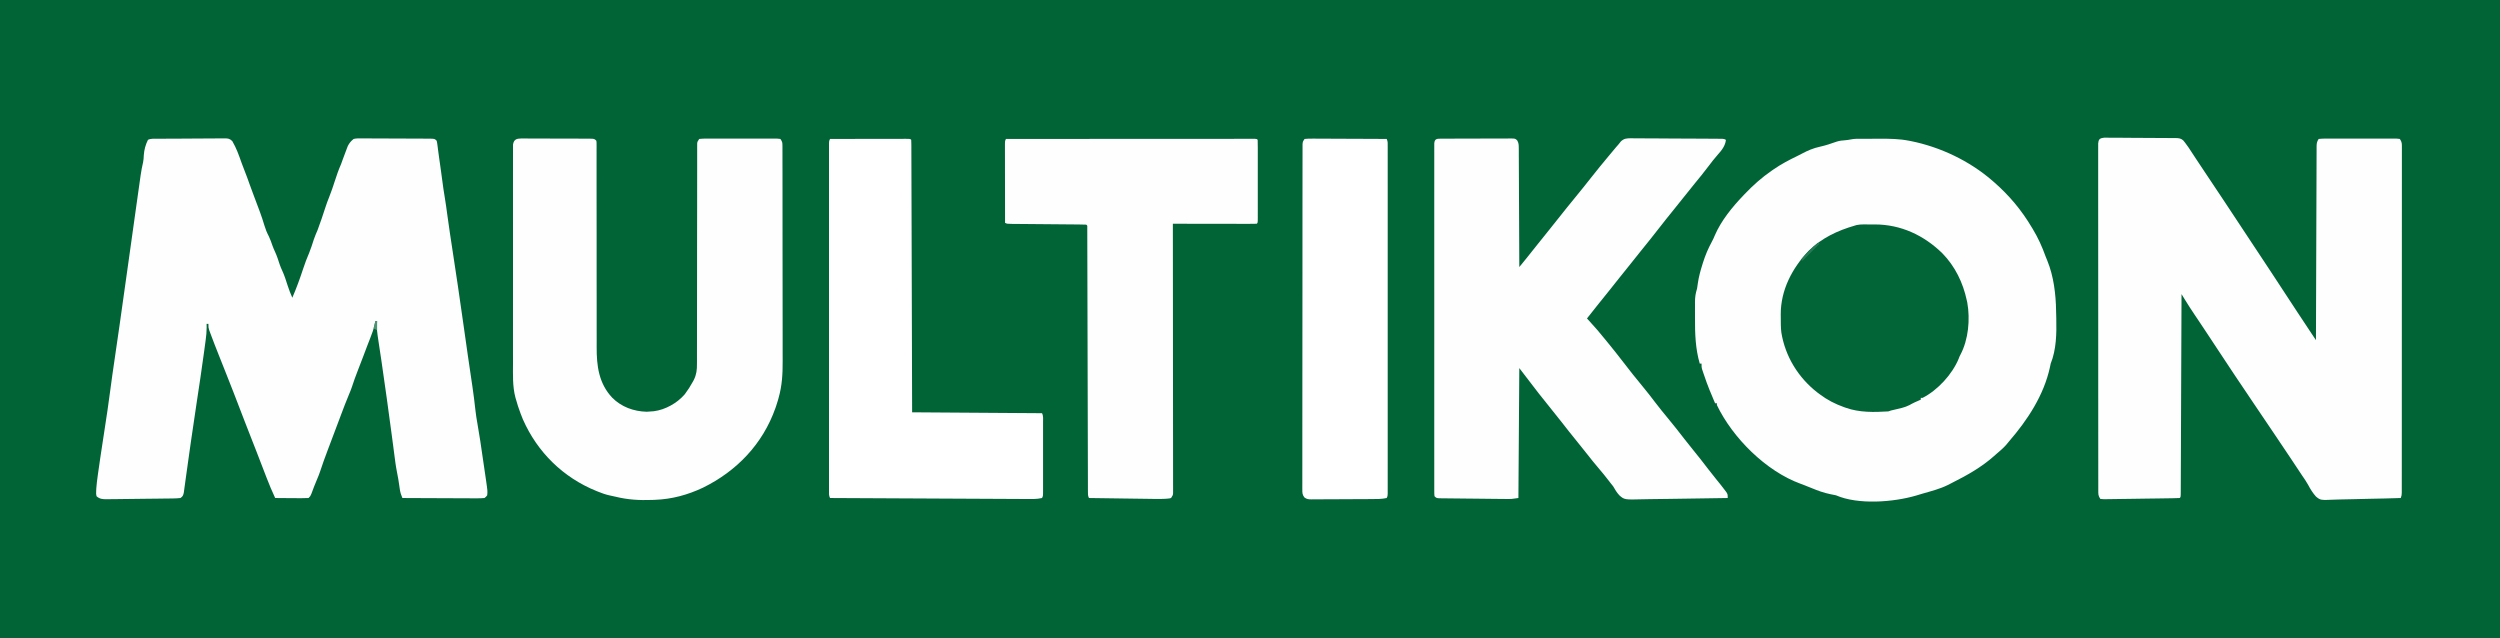<?xml version="1.0" encoding="UTF-8"?>
<svg version="1.1" xmlns="http://www.w3.org/2000/svg" width="2771" height="707">
<rect width="100%" height="100%" fill="#333333" stroke="none"/>
<path d="M0 0 C914.43 0 1828.86 0 2771 0 C2771 233.31 2771 466.62 2771 707 C1856.57 707 942.14 707 0 707 C0 473.69 0 240.38 0 0 Z " fill="#006436" transform="translate(0,0)"/>
<path d="M0 0 C0.936 -0.006 1.871 -0.013 2.835 -0.019 C4.362 -0.021 4.362 -0.021 5.919 -0.023 C6.971 -0.026 8.022 -0.029 9.106 -0.033 C11.342 -0.038 13.578 -0.04 15.814 -0.04 C19.192 -0.042 22.569 -0.06 25.946 -0.079 C36.972 -0.109 47.648 -0.022 58.497 2.145 C59.218 2.281 59.94 2.416 60.683 2.556 C93.274 9.146 125.34 24.423 150.497 46.145 C151.265 46.804 152.034 47.463 152.825 48.141 C169.756 63.024 182.98 78.826 194.497 98.145 C194.893 98.799 195.289 99.453 195.697 100.126 C201.506 109.755 205.935 119.525 209.74 130.101 C210.398 131.878 211.125 133.63 211.864 135.376 C218.796 152.36 221.234 172.44 221.462 190.724 C221.503 193.53 221.597 196.333 221.685 199.137 C222.069 215.657 221.787 233.629 215.497 249.145 C215.229 250.424 214.961 251.703 214.685 253.02 C208.033 283.923 189.918 311.617 169.497 335.145 C168.434 336.437 167.371 337.728 166.31 339.02 C163.047 342.799 159.303 345.929 155.497 349.145 C154.109 350.383 154.109 350.383 152.692 351.645 C138.838 363.901 123.186 372.777 106.704 381.037 C104.97 381.908 103.247 382.8 101.528 383.7 C92.596 388.137 82.747 390.596 73.2 393.358 C70.918 394.023 68.646 394.71 66.376 395.411 C41.086 402.834 2.008 405.826 -22.503 395.145 C-24.662 394.674 -26.83 394.239 -29.003 393.833 C-36.198 392.343 -42.733 389.958 -49.503 387.145 C-51.231 386.456 -52.96 385.768 -54.69 385.083 C-55.495 384.755 -56.299 384.428 -57.128 384.091 C-58.679 383.473 -60.242 382.883 -61.815 382.325 C-100.2 368.31 -136.994 331.515 -154.503 295.145 C-154.503 294.485 -154.503 293.825 -154.503 293.145 C-155.163 293.145 -155.823 293.145 -156.503 293.145 C-158.178 289.149 -159.842 285.148 -161.503 281.145 C-161.837 280.356 -162.171 279.567 -162.515 278.755 C-164.827 273.173 -166.811 267.489 -168.753 261.77 C-169.024 260.984 -169.294 260.199 -169.573 259.389 C-169.823 258.641 -170.073 257.893 -170.331 257.122 C-170.557 256.452 -170.783 255.783 -171.016 255.093 C-171.503 253.145 -171.503 253.145 -171.503 249.145 C-172.163 249.145 -172.823 249.145 -173.503 249.145 C-178.272 232.643 -178.833 216.218 -178.764 199.167 C-178.753 195.99 -178.764 192.814 -178.776 189.637 C-178.775 187.596 -178.772 185.554 -178.769 183.512 C-178.775 182.105 -178.775 182.105 -178.781 180.668 C-178.744 175.448 -178.114 171.158 -176.503 166.145 C-176.168 164.105 -175.868 162.059 -175.604 160.009 C-174.608 153.24 -172.915 146.856 -170.878 140.333 C-170.529 139.205 -170.18 138.077 -169.82 136.915 C-167.282 128.978 -164.209 121.638 -160.229 114.329 C-158.849 111.784 -157.696 109.326 -156.628 106.645 C-149.602 90.498 -137.538 75.783 -125.503 63.145 C-124.944 62.553 -124.384 61.962 -123.808 61.352 C-114.433 51.49 -104.714 42.86 -93.503 35.145 C-92.908 34.732 -92.312 34.319 -91.699 33.893 C-83.337 28.14 -74.597 23.492 -65.458 19.104 C-63.552 18.169 -61.674 17.193 -59.8 16.196 C-53.487 12.86 -47.517 10.342 -40.522 8.825 C-34.076 7.374 -27.721 5.313 -21.511 3.059 C-18.353 2.1 -15.541 1.777 -12.253 1.583 C-7.915 1.318 -4.298 0.02 0 0 Z " fill="#FEFEFE" transform="translate(2057.503,153.855)"/>
<path d="M0 0 C0.862 -0.008 1.724 -0.016 2.612 -0.025 C5.471 -0.05 8.331 -0.066 11.19 -0.081 C12.653 -0.089 12.653 -0.089 14.145 -0.097 C19.304 -0.123 24.463 -0.143 29.623 -0.157 C34.958 -0.174 40.294 -0.219 45.629 -0.27 C49.726 -0.303 53.823 -0.315 57.921 -0.32 C59.888 -0.327 61.855 -0.342 63.822 -0.366 C66.573 -0.398 69.323 -0.398 72.074 -0.391 C72.889 -0.407 73.704 -0.423 74.543 -0.44 C78.484 -0.397 80.244 -0.218 83.122 2.579 C87.642 10.228 90.567 18.488 93.483 26.853 C94.48 29.667 95.537 32.43 96.667 35.193 C98.75 40.304 100.587 45.495 102.42 50.701 C103.793 54.548 105.223 58.371 106.667 62.193 C107.155 63.491 107.643 64.789 108.131 66.087 C108.372 66.727 108.612 67.367 108.86 68.026 C109.894 70.779 110.925 73.533 111.954 76.288 C112.569 77.931 113.186 79.574 113.803 81.216 C115.601 86.064 117.199 90.922 118.667 95.88 C119.986 100.257 121.503 104.16 123.667 108.173 C125.309 111.49 126.44 114.987 127.667 118.474 C128.567 120.924 129.569 123.264 130.667 125.63 C132.705 130.081 134.17 134.657 135.674 139.31 C136.512 141.743 137.441 143.998 138.542 146.318 C140.993 151.588 142.699 157.109 144.473 162.635 C145.976 167.281 147.674 171.734 149.667 176.193 C154.142 165.794 158.026 155.238 161.542 144.479 C163.568 138.281 165.832 132.294 168.409 126.306 C170.339 121.528 171.888 116.643 173.456 111.736 C174.688 108.129 176.149 104.688 177.667 101.193 C180.835 92.802 183.672 84.293 186.435 75.762 C187.696 71.917 189.064 68.154 190.596 64.408 C192.916 58.695 194.824 52.867 196.729 47.005 C198.81 40.604 200.933 34.345 203.667 28.193 C204.307 26.47 204.934 24.741 205.542 23.005 C207.021 18.926 208.519 14.857 210.104 10.818 C210.474 9.861 210.844 8.905 211.225 7.919 C213.02 4.524 214.65 2.605 217.667 0.193 C220.604 -0.517 223.454 -0.461 226.464 -0.406 C227.777 -0.412 227.777 -0.412 229.117 -0.418 C232.002 -0.425 234.886 -0.396 237.772 -0.366 C239.778 -0.361 241.784 -0.359 243.79 -0.359 C247.989 -0.352 252.187 -0.33 256.386 -0.294 C261.777 -0.249 267.167 -0.234 272.558 -0.23 C276.697 -0.226 280.836 -0.211 284.975 -0.192 C286.963 -0.183 288.952 -0.176 290.94 -0.171 C293.713 -0.162 296.485 -0.14 299.257 -0.114 C300.084 -0.113 300.91 -0.112 301.762 -0.112 C307.437 -0.036 307.437 -0.036 309.667 2.193 C310.121 4.014 310.121 4.014 310.413 6.244 C310.583 7.493 310.583 7.493 310.757 8.769 C310.871 9.672 310.986 10.575 311.104 11.505 C311.362 13.421 311.619 15.336 311.877 17.251 C312.072 18.728 312.072 18.728 312.271 20.235 C312.888 24.851 313.561 29.459 314.229 34.068 C315.253 41.198 316.23 48.332 317.139 55.478 C317.572 58.526 318.063 61.549 318.583 64.582 C319.702 71.263 320.622 77.964 321.522 84.677 C323.345 98.072 325.345 111.433 327.414 124.792 C331.399 150.546 335.172 176.327 338.811 202.132 C340.163 211.718 341.531 221.301 342.899 230.884 C343.348 234.027 343.796 237.171 344.244 240.314 C345.909 251.987 347.625 263.651 349.388 275.309 C350.619 283.582 351.638 291.874 352.541 300.189 C353.155 305.657 353.974 311.045 354.963 316.458 C357.209 328.78 358.941 341.187 360.738 353.58 C361.254 357.137 361.777 360.692 362.302 364.247 C362.709 367.016 363.112 369.786 363.514 372.555 C363.797 374.498 364.084 376.441 364.371 378.383 C366.146 390.724 366.146 390.724 365.667 395.193 C364.386 396.847 364.386 396.847 362.667 398.193 C359.697 398.474 356.941 398.572 353.972 398.533 C353.084 398.534 352.196 398.534 351.281 398.535 C348.343 398.533 345.405 398.509 342.467 398.486 C340.431 398.48 338.395 398.476 336.359 398.473 C330.998 398.462 325.637 398.432 320.276 398.399 C314.807 398.368 309.337 398.354 303.868 398.339 C293.134 398.307 282.4 398.256 271.667 398.193 C270.383 395.065 269.371 392.249 268.885 388.9 C268.765 388.104 268.645 387.308 268.522 386.488 C268.346 385.259 268.346 385.259 268.167 384.005 C267.468 379.24 266.753 374.507 265.737 369.798 C264.233 362.437 263.375 354.973 262.409 347.527 C261.76 342.525 261.097 337.525 260.436 332.525 C260.295 331.457 260.154 330.389 260.009 329.289 C258.291 316.313 256.515 303.346 254.729 290.38 C254.562 289.165 254.395 287.95 254.223 286.697 C252.412 273.527 250.562 260.365 248.6 247.216 C248.436 246.11 248.271 245.004 248.102 243.864 C247.328 238.667 246.547 233.471 245.749 228.278 C243.117 210.875 243.117 210.875 243.667 202.193 C243.007 202.193 242.347 202.193 241.667 202.193 C241.414 203.47 241.161 204.748 240.901 206.064 C239.726 211.339 237.899 216.238 235.917 221.255 C235.193 223.117 234.471 224.979 233.749 226.841 C233.394 227.751 233.039 228.661 232.673 229.598 C231.284 233.18 229.941 236.779 228.604 240.38 C226.477 246.092 224.27 251.77 222.042 257.443 C219.734 263.321 217.62 269.219 215.683 275.232 C214.709 278.07 213.607 280.797 212.427 283.554 C209.305 290.978 206.466 298.501 203.631 306.037 C203.065 307.538 202.499 309.039 201.933 310.54 C200.754 313.666 199.577 316.792 198.401 319.919 C196.905 323.894 195.406 327.867 193.906 331.84 C192.738 334.933 191.573 338.027 190.408 341.121 C189.857 342.585 189.305 344.049 188.752 345.512 C185.839 353.227 183.011 360.953 180.462 368.799 C179.518 371.639 178.422 374.386 177.229 377.13 C174.908 382.553 172.817 388.041 170.78 393.576 C169.667 396.193 169.667 396.193 167.667 398.193 C164.87 398.368 162.173 398.424 159.377 398.388 C158.15 398.384 158.15 398.384 156.897 398.38 C154.279 398.368 151.66 398.343 149.042 398.318 C147.268 398.308 145.495 398.299 143.721 398.291 C139.369 398.268 135.018 398.234 130.667 398.193 C127.22 390.809 124.08 383.359 121.163 375.751 C120.757 374.703 120.352 373.655 119.935 372.575 C118.655 369.261 117.379 365.946 116.104 362.63 C114.824 359.312 113.544 355.993 112.262 352.675 C111.47 350.622 110.679 348.569 109.888 346.515 C108.188 342.1 106.474 337.694 104.71 333.304 C102.282 327.259 99.945 321.179 97.604 315.099 C96.881 313.223 96.158 311.348 95.434 309.472 C93.924 305.555 92.416 301.637 90.906 297.72 C89.659 294.482 88.411 291.244 87.163 288.006 C86.232 285.591 85.301 283.175 84.371 280.76 C81.849 274.218 79.282 267.698 76.667 261.193 C74.512 255.789 72.371 250.381 70.231 244.972 C69.566 243.293 68.9 241.614 68.233 239.935 C64.975 231.734 61.726 223.528 58.694 215.24 C58.298 214.16 57.902 213.081 57.494 211.969 C56.667 209.193 56.667 209.193 56.667 205.193 C56.007 205.193 55.347 205.193 54.667 205.193 C54.698 207.146 54.698 207.146 54.731 209.139 C54.728 213.85 54.276 218.391 53.635 223.052 C53.524 223.893 53.413 224.734 53.298 225.601 C52.928 228.382 52.547 231.163 52.167 233.943 C51.969 235.404 51.969 235.404 51.768 236.894 C49.277 255.339 46.517 273.742 43.706 292.14 C41.538 306.342 39.44 320.55 37.42 334.773 C36.985 337.84 36.547 340.907 36.109 343.974 C34.911 352.37 33.72 360.767 32.572 369.171 C32.131 372.394 31.679 375.616 31.226 378.837 C31.022 380.306 30.823 381.775 30.628 383.245 C30.366 385.226 30.087 387.206 29.807 389.185 C29.658 390.282 29.509 391.379 29.355 392.509 C28.565 395.589 28.265 396.403 25.667 398.193 C22.818 398.518 20.18 398.661 17.327 398.673 C16.476 398.688 15.626 398.703 14.749 398.718 C11.933 398.764 9.116 398.788 6.299 398.81 C4.343 398.835 2.386 398.86 0.429 398.886 C-3.675 398.937 -7.779 398.978 -11.883 399.011 C-17.141 399.055 -22.399 399.125 -27.657 399.204 C-31.699 399.261 -35.741 399.304 -39.784 399.342 C-41.722 399.362 -43.661 399.387 -45.599 399.417 C-48.311 399.456 -51.023 399.475 -53.735 399.489 C-54.936 399.512 -54.936 399.512 -56.16 399.536 C-60.671 399.536 -63.934 399.313 -67.333 396.193 C-67.871 393.67 -67.871 393.67 -67.733 390.707 C-67.687 389.634 -67.641 388.56 -67.594 387.454 C-67.206 382.593 -66.654 377.787 -65.943 372.962 C-65.797 371.929 -65.651 370.895 -65.501 369.83 C-65.036 366.554 -64.56 363.28 -64.083 360.005 C-63.779 357.863 -63.476 355.72 -63.173 353.578 C-61.669 343.005 -60.07 332.452 -58.353 321.912 C-56.082 307.935 -54.173 293.912 -52.271 279.88 C-51.759 276.117 -51.246 272.353 -50.732 268.59 C-50.417 266.281 -50.103 263.971 -49.791 261.661 C-48.768 254.157 -47.661 246.669 -46.53 239.181 C-44.994 228.985 -43.538 218.777 -42.083 208.568 C-41.934 207.522 -41.785 206.475 -41.631 205.397 C-38.151 181.003 -34.739 156.598 -31.333 132.193 C-29.158 116.602 -26.978 101.011 -24.787 85.422 C-24.317 82.075 -23.847 78.728 -23.378 75.38 C-22.583 69.714 -21.783 64.049 -20.981 58.384 C-20.678 56.24 -20.376 54.095 -20.075 51.95 C-19.658 48.977 -19.237 46.005 -18.814 43.033 C-18.693 42.166 -18.573 41.3 -18.449 40.407 C-17.757 35.584 -16.874 30.861 -15.746 26.12 C-15.19 23.522 -15.056 20.969 -14.958 18.318 C-14.528 12.223 -13.061 6.678 -10.333 1.193 C-7.1 -0.424 -3.554 0.018 0 0 Z " fill="#FEFEFE" transform="translate(174.333,153.807)"/>
<path d="M0 0 C1.288 -0.003 1.288 -0.003 2.603 -0.006 C5.447 -0.007 8.291 0.015 11.135 0.04 C13.112 0.05 15.089 0.06 17.066 0.069 C21.213 0.094 25.359 0.131 29.506 0.176 C34.816 0.231 40.125 0.241 45.435 0.238 C49.52 0.244 53.604 0.281 57.688 0.327 C59.645 0.344 61.602 0.349 63.56 0.343 C66.302 0.338 69.04 0.376 71.781 0.426 C72.587 0.415 73.393 0.404 74.223 0.392 C77.627 0.493 79.751 0.653 82.404 2.901 C83.928 4.659 85.28 6.435 86.585 8.36 C87.131 9.105 87.678 9.849 88.24 10.616 C88.661 11.258 89.081 11.899 89.514 12.559 C90.243 13.662 90.243 13.662 90.987 14.788 C91.473 15.533 91.959 16.279 92.46 17.047 C93.436 18.53 94.413 20.014 95.389 21.497 C96.152 22.66 96.152 22.66 96.931 23.847 C100.125 28.7 103.359 33.528 106.585 38.36 C108.041 40.543 109.496 42.727 110.952 44.911 C111.701 46.034 112.449 47.157 113.198 48.28 C114.698 50.53 116.198 52.78 117.698 55.03 C118.069 55.586 118.439 56.141 118.821 56.714 C119.581 57.854 120.34 58.994 121.1 60.134 C123.023 63.018 124.946 65.901 126.873 68.783 C134.97 80.902 142.976 93.08 150.99 105.253 C157.33 114.885 163.674 124.513 170.08 134.101 C174.125 140.159 178.123 146.247 182.115 152.34 C183.445 154.37 184.776 156.4 186.107 158.43 C189.41 163.465 192.71 168.501 196.011 173.536 C198.818 177.818 201.626 182.1 204.434 186.381 C205.724 188.35 207.015 190.318 208.305 192.287 C213.621 200.397 218.979 208.478 224.368 216.539 C226.109 219.145 227.847 221.752 229.585 224.36 C229.588 223.229 229.591 222.098 229.595 220.932 C229.676 193.442 229.768 165.952 229.872 138.462 C229.922 125.168 229.969 111.874 230.007 98.58 C230.039 86.997 230.079 75.413 230.128 63.829 C230.153 57.693 230.175 51.557 230.188 45.42 C230.201 39.649 230.223 33.878 230.252 28.108 C230.261 25.985 230.267 23.863 230.269 21.74 C230.272 18.851 230.288 15.962 230.306 13.073 C230.304 12.225 230.302 11.378 230.3 10.505 C230.338 6.609 230.374 4.676 232.585 1.36 C235.474 1.058 238.15 0.951 241.042 0.972 C242.354 0.964 242.354 0.964 243.693 0.956 C246.595 0.943 249.496 0.951 252.397 0.961 C254.407 0.959 256.418 0.956 258.428 0.953 C262.645 0.948 266.861 0.955 271.078 0.969 C276.492 0.986 281.906 0.976 287.32 0.958 C291.472 0.947 295.624 0.951 299.776 0.958 C301.773 0.96 303.77 0.958 305.767 0.951 C308.554 0.943 311.341 0.955 314.128 0.972 C314.959 0.966 315.79 0.96 316.647 0.953 C318.941 0.979 318.941 0.979 322.585 1.36 C324.987 4.963 324.834 6.558 324.834 10.843 C324.836 11.507 324.839 12.171 324.842 12.856 C324.848 15.098 324.84 17.34 324.832 19.582 C324.834 21.2 324.836 22.817 324.839 24.434 C324.846 28.891 324.84 33.348 324.832 37.805 C324.825 42.607 324.83 47.408 324.833 52.21 C324.838 61.621 324.833 71.033 324.824 80.444 C324.813 91.395 324.813 102.347 324.814 113.298 C324.814 132.832 324.805 152.367 324.791 171.902 C324.776 190.874 324.769 209.846 324.77 228.818 C324.77 229.986 324.77 231.155 324.77 232.359 C324.77 233.525 324.77 234.691 324.77 235.893 C324.771 257.467 324.765 279.042 324.756 300.616 C324.753 308.257 324.752 315.897 324.752 323.538 C324.751 332.844 324.746 342.15 324.737 351.456 C324.733 356.208 324.73 360.96 324.731 365.711 C324.732 370.056 324.728 374.401 324.721 378.746 C324.719 380.323 324.719 381.899 324.721 383.476 C324.723 385.61 324.719 387.743 324.713 389.877 C324.713 391.065 324.712 392.253 324.711 393.477 C324.585 396.36 324.585 396.36 323.585 399.36 C311.798 399.755 300.013 400.056 288.221 400.241 C282.744 400.329 277.271 400.449 271.797 400.642 C266.505 400.828 261.218 400.929 255.924 400.973 C253.912 401.004 251.901 401.065 249.892 401.157 C234.615 401.83 234.615 401.83 229.597 397.739 C225.98 393.751 223.322 389.309 220.802 384.573 C218.836 380.999 216.501 377.687 214.182 374.336 C213.277 372.977 212.373 371.617 211.473 370.254 C208.428 365.653 205.375 361.058 202.319 356.465 C201.774 355.645 201.228 354.826 200.667 353.981 C194.284 344.393 187.842 334.844 181.397 325.297 C180.171 323.48 178.944 321.662 177.718 319.844 C172.192 311.657 166.662 303.472 161.125 295.292 C146.905 274.28 132.805 253.198 118.873 231.995 C117.688 230.192 116.504 228.389 115.319 226.586 C114.746 225.714 114.172 224.841 113.581 223.942 C109.941 218.408 106.282 212.889 102.6 207.383 C102.139 206.693 101.678 206.004 101.203 205.293 C99.113 202.169 97.02 199.047 94.922 195.929 C91.284 190.5 87.735 185.042 84.326 179.467 C83.782 178.58 83.782 178.58 83.226 177.674 C82.345 176.237 81.465 174.798 80.585 173.36 C80.58 174.519 80.576 175.677 80.572 176.871 C80.471 204.347 80.366 231.824 80.254 259.3 C80.24 262.678 80.226 266.057 80.212 269.435 C80.21 270.108 80.207 270.781 80.204 271.474 C80.16 282.379 80.119 293.284 80.08 304.189 C80.04 315.37 79.995 326.552 79.948 337.733 C79.921 344.017 79.896 350.301 79.876 356.585 C79.856 362.492 79.832 368.399 79.804 374.306 C79.795 376.481 79.787 378.656 79.781 380.831 C79.773 383.787 79.759 386.742 79.743 389.698 C79.742 390.57 79.741 391.443 79.74 392.342 C79.699 398.246 79.699 398.246 78.585 399.36 C75.858 399.501 73.154 399.578 70.425 399.613 C69.57 399.628 68.714 399.642 67.833 399.657 C64.991 399.704 62.149 399.744 59.307 399.782 C57.341 399.81 55.374 399.838 53.407 399.866 C49.279 399.924 45.15 399.977 41.021 400.027 C35.72 400.093 30.419 400.178 25.118 400.267 C21.055 400.332 16.991 400.383 12.928 400.431 C10.973 400.457 9.018 400.487 7.063 400.522 C4.333 400.571 1.604 400.6 -1.126 400.625 C-1.94 400.643 -2.754 400.662 -3.593 400.681 C-5.841 400.689 -5.841 400.689 -9.415 400.36 C-11.821 396.752 -11.667 395.138 -11.67 390.846 C-11.673 390.178 -11.676 389.51 -11.679 388.822 C-11.688 386.569 -11.682 384.315 -11.676 382.062 C-11.679 380.436 -11.683 378.81 -11.688 377.185 C-11.698 372.705 -11.696 368.225 -11.691 363.746 C-11.689 358.919 -11.698 354.093 -11.705 349.267 C-11.718 339.807 -11.72 330.348 -11.718 320.888 C-11.716 313.203 -11.718 305.518 -11.722 297.832 C-11.722 296.74 -11.723 295.648 -11.724 294.523 C-11.725 292.304 -11.726 290.085 -11.727 287.867 C-11.738 267.045 -11.736 246.223 -11.73 225.4 C-11.725 206.333 -11.736 187.265 -11.755 168.198 C-11.774 148.638 -11.783 129.079 -11.779 109.519 C-11.777 98.53 -11.78 87.541 -11.794 76.553 C-11.805 67.199 -11.807 57.845 -11.795 48.491 C-11.789 43.715 -11.788 38.939 -11.8 34.163 C-11.811 29.796 -11.808 25.429 -11.794 21.062 C-11.791 19.477 -11.793 17.892 -11.801 16.308 C-11.811 14.163 -11.803 12.019 -11.79 9.874 C-11.79 8.68 -11.79 7.486 -11.79 6.255 C-11.415 3.36 -11.415 3.36 -10.123 1.476 C-7.086 -0.509 -3.511 -0.04 0 0 Z " fill="#FEFEFE" transform="translate(2337.415,152.64)"/>
<path d="M0 0 C1.216 0.001 1.216 0.001 2.457 0.003 C3.311 -0.004 4.165 -0.011 5.045 -0.018 C7.876 -0.037 10.708 -0.041 13.54 -0.043 C15.503 -0.049 17.466 -0.056 19.429 -0.063 C23.547 -0.075 27.665 -0.079 31.784 -0.077 C37.068 -0.077 42.352 -0.104 47.636 -0.139 C51.691 -0.161 55.746 -0.165 59.801 -0.164 C61.75 -0.166 63.698 -0.175 65.647 -0.191 C68.369 -0.21 71.09 -0.205 73.813 -0.193 C74.622 -0.204 75.431 -0.215 76.264 -0.227 C81.733 -0.165 81.733 -0.165 83.905 1.967 C85.506 4.844 85.584 6.727 85.599 10.013 C85.611 11.18 85.624 12.347 85.637 13.549 C85.635 14.825 85.634 16.101 85.632 17.415 C85.641 18.776 85.652 20.136 85.663 21.496 C85.691 25.186 85.7 28.875 85.706 32.565 C85.715 36.422 85.742 40.279 85.766 44.136 C85.81 51.439 85.838 58.741 85.861 66.044 C85.888 74.359 85.932 82.673 85.978 90.987 C86.07 108.089 86.142 125.191 86.2 142.293 C88.253 139.773 90.305 137.252 92.356 134.731 C92.93 134.026 93.504 133.322 94.095 132.596 C97.675 128.196 101.211 123.766 104.7 119.293 C109.184 113.555 113.759 107.896 118.364 102.254 C121.855 97.969 125.298 93.65 128.7 89.293 C135.3 80.847 142.088 72.556 148.866 64.252 C154.514 57.33 160.143 50.4 165.637 43.356 C172.001 35.206 178.586 27.24 185.2 19.293 C185.991 18.341 185.991 18.341 186.798 17.37 C188.261 15.612 189.729 13.858 191.2 12.106 C192.025 11.122 192.85 10.139 193.7 9.125 C194.525 8.191 195.35 7.256 196.2 6.293 C197.427 4.742 197.427 4.742 198.679 3.16 C202.169 -0.278 205.205 -0.415 209.968 -0.464 C210.982 -0.444 211.995 -0.424 213.039 -0.404 C214.119 -0.406 215.199 -0.409 216.312 -0.411 C219.875 -0.412 223.435 -0.37 226.997 -0.328 C229.472 -0.319 231.947 -0.313 234.423 -0.309 C240.932 -0.292 247.441 -0.238 253.951 -0.177 C259.277 -0.133 264.603 -0.116 269.929 -0.1 C276.264 -0.08 282.599 -0.05 288.934 -0.015 C290.149 -0.009 291.364 -0.002 292.615 0.004 C296.036 0.025 299.457 0.053 302.879 0.085 C303.9 0.09 304.921 0.096 305.973 0.102 C307.366 0.117 307.366 0.117 308.786 0.133 C309.999 0.143 309.999 0.143 311.237 0.153 C313.2 0.293 313.2 0.293 315.2 1.293 C314.571 7.998 310.269 13.217 305.899 18.059 C302.435 21.973 299.267 26.047 296.137 30.231 C291.018 37.003 285.718 43.595 280.294 50.125 C276.216 55.039 272.238 60.019 268.313 65.056 C264.831 69.515 261.277 73.911 257.7 78.293 C251.775 85.557 245.967 92.905 240.2 100.293 C233.892 108.374 227.517 116.39 221.036 124.332 C217.545 128.617 214.102 132.936 210.7 137.293 C206.218 143.033 201.64 148.69 197.036 154.332 C193.09 159.175 189.217 164.069 185.373 168.993 C181.244 174.268 177.017 179.459 172.783 184.649 C168.85 189.475 164.98 194.345 161.2 199.293 C161.89 200.032 162.579 200.771 163.29 201.532 C169.53 208.252 175.454 215.141 181.2 222.293 C182.231 223.557 183.264 224.82 184.298 226.082 C190.232 233.336 196.065 240.65 201.755 248.098 C208.358 256.742 215.127 265.236 222.075 273.606 C227.317 279.922 232.352 286.363 237.3 292.911 C241.75 298.771 246.394 304.452 251.095 310.112 C257.213 317.486 263.126 325.011 268.977 332.598 C272.144 336.702 275.376 340.744 278.658 344.756 C284.443 351.828 290.074 358.993 295.594 366.274 C298.658 370.308 301.779 374.269 305.012 378.168 C308.007 381.8 310.929 385.471 313.762 389.231 C314.424 390.106 315.085 390.981 315.766 391.883 C317.2 394.293 317.2 394.293 317.2 398.293 C302.266 398.598 287.333 398.827 272.396 398.967 C265.46 399.034 258.525 399.125 251.59 399.274 C244.892 399.418 238.196 399.493 231.497 399.527 C228.946 399.551 226.395 399.597 223.846 399.668 C202.801 400.225 202.801 400.225 197.229 395.449 C194.321 392.35 192.27 388.992 190.2 385.293 C189.197 383.98 188.171 382.683 187.106 381.418 C185.915 379.871 185.915 379.871 184.7 378.293 C181.136 373.7 177.481 369.209 173.7 364.793 C169.489 359.872 165.444 354.845 161.466 349.735 C157.935 345.206 154.332 340.741 150.7 336.293 C144.318 328.47 138.078 320.543 131.866 312.584 C126.587 305.826 121.256 299.118 115.825 292.481 C110.258 285.669 104.878 278.729 99.563 271.719 C95.134 265.891 90.663 260.095 86.2 254.293 C85.87 301.813 85.54 349.333 85.2 398.293 C77.324 399.418 77.324 399.418 74.183 399.389 C73.469 399.385 72.756 399.381 72.02 399.376 C71.263 399.367 70.506 399.357 69.726 399.347 C68.909 399.34 68.092 399.334 67.25 399.327 C64.57 399.305 61.891 399.274 59.212 399.242 C57.343 399.223 55.475 399.204 53.606 399.185 C49.702 399.144 45.797 399.099 41.893 399.051 C36.881 398.99 31.87 398.944 26.858 398.901 C23.005 398.865 19.153 398.821 15.3 398.774 C13.452 398.753 11.603 398.735 9.754 398.72 C7.178 398.699 4.603 398.665 2.027 398.628 C1.26 398.624 0.492 398.621 -0.298 398.617 C-5.572 398.522 -5.572 398.522 -7.8 396.293 C-8.051 393.521 -8.051 393.521 -8.052 389.9 C-8.055 389.233 -8.058 388.566 -8.061 387.879 C-8.068 385.622 -8.061 383.365 -8.054 381.108 C-8.056 379.483 -8.06 377.858 -8.064 376.232 C-8.072 371.748 -8.068 367.264 -8.062 362.781 C-8.057 357.952 -8.064 353.123 -8.07 348.294 C-8.078 338.827 -8.076 329.36 -8.071 319.894 C-8.066 312.203 -8.066 304.512 -8.068 296.822 C-8.068 295.729 -8.068 294.636 -8.069 293.511 C-8.069 291.291 -8.07 289.072 -8.071 286.853 C-8.076 266.019 -8.07 245.185 -8.059 224.352 C-8.05 206.458 -8.052 188.563 -8.061 170.669 C-8.072 149.913 -8.076 129.156 -8.07 108.399 C-8.069 106.188 -8.068 103.976 -8.068 101.765 C-8.067 100.677 -8.067 99.588 -8.067 98.467 C-8.065 90.782 -8.068 83.096 -8.073 75.411 C-8.078 66.051 -8.077 56.691 -8.066 47.33 C-8.061 42.55 -8.059 37.771 -8.065 32.991 C-8.071 28.621 -8.068 24.252 -8.057 19.882 C-8.055 18.295 -8.056 16.709 -8.061 15.122 C-8.067 12.977 -8.061 10.832 -8.052 8.687 C-8.051 7.492 -8.051 6.297 -8.051 5.066 C-7.567 -0.28 -4.689 0.054 0 0 Z " fill="#FEFEFE" transform="translate(1597.8,153.707)"/>
<path d="M0 0 C0.8 0.011 1.599 0.022 2.423 0.034 C3.269 0.03 4.115 0.026 4.986 0.023 C7.785 0.015 10.583 0.037 13.382 0.059 C15.323 0.061 17.265 0.062 19.206 0.062 C23.276 0.065 27.345 0.081 31.415 0.108 C36.639 0.142 41.864 0.15 47.089 0.148 C51.098 0.149 55.106 0.16 59.115 0.174 C61.042 0.181 62.969 0.185 64.896 0.186 C67.585 0.19 70.273 0.208 72.962 0.229 C73.764 0.228 74.565 0.228 75.391 0.227 C80.899 0.291 80.899 0.291 83.128 2.52 C83.377 4.352 83.377 4.352 83.376 6.623 C83.38 7.487 83.384 8.352 83.389 9.242 C83.384 10.197 83.378 11.153 83.373 12.137 C83.375 13.148 83.377 14.158 83.38 15.199 C83.385 18.608 83.376 22.017 83.367 25.426 C83.368 27.862 83.37 30.298 83.373 32.734 C83.378 37.993 83.377 43.252 83.372 48.511 C83.363 56.837 83.375 65.163 83.389 73.489 C83.393 76.34 83.398 79.19 83.402 82.04 C83.403 82.753 83.404 83.465 83.406 84.199 C83.418 92.316 83.425 100.432 83.431 108.548 C83.432 109.291 83.432 110.033 83.433 110.797 C83.441 122.787 83.438 134.778 83.432 146.768 C83.426 159.093 83.44 171.418 83.47 183.743 C83.487 191.335 83.489 198.926 83.47 206.518 C83.457 212.356 83.47 218.195 83.492 224.033 C83.497 226.414 83.494 228.795 83.481 231.176 C83.378 252.016 85.808 271.409 100.637 287.254 C110.827 297.54 124.545 302.545 138.94 302.895 C140.672 302.808 142.402 302.684 144.128 302.52 C144.971 302.461 145.814 302.401 146.683 302.34 C159.529 300.777 172.769 293.26 181.128 283.52 C184.477 279.081 187.483 274.412 190.128 269.52 C190.475 268.879 190.823 268.238 191.181 267.577 C194.176 261.51 194.696 256.405 194.633 249.701 C194.639 248.646 194.646 247.591 194.652 246.504 C194.667 242.987 194.655 239.471 194.642 235.954 C194.647 233.426 194.655 230.897 194.664 228.369 C194.679 222.934 194.682 217.499 194.675 212.065 C194.664 204.204 194.678 196.343 194.697 188.482 C194.729 175.723 194.744 162.963 194.747 150.203 C194.747 149.441 194.747 148.678 194.748 147.892 C194.748 147.129 194.748 146.365 194.748 145.578 C194.751 134.737 194.758 123.895 194.769 113.054 C194.77 112.29 194.771 111.527 194.772 110.74 C194.786 98.019 194.807 85.298 194.833 72.578 C194.849 64.733 194.856 56.889 194.852 49.044 C194.85 43.043 194.858 37.041 194.868 31.04 C194.871 28.574 194.87 26.108 194.866 23.642 C194.86 20.287 194.867 16.932 194.876 13.577 C194.872 12.592 194.867 11.607 194.862 10.592 C194.867 9.696 194.872 8.8 194.877 7.878 C194.877 7.103 194.878 6.328 194.878 5.53 C195.128 3.52 195.128 3.52 197.128 0.52 C200.017 0.218 202.693 0.111 205.585 0.132 C206.897 0.124 206.897 0.124 208.236 0.116 C211.138 0.103 214.039 0.111 216.94 0.121 C218.95 0.119 220.961 0.117 222.971 0.113 C227.188 0.108 231.404 0.115 235.621 0.129 C241.035 0.146 246.449 0.136 251.864 0.118 C256.016 0.107 260.168 0.111 264.32 0.118 C266.316 0.12 268.313 0.118 270.31 0.111 C273.097 0.103 275.884 0.115 278.671 0.132 C279.502 0.126 280.333 0.12 281.19 0.113 C283.484 0.139 283.484 0.139 287.128 0.52 C289.229 3.672 289.379 4.399 289.385 7.993 C289.392 8.914 289.398 9.836 289.405 10.785 C289.4 12.306 289.4 12.306 289.395 13.858 C289.4 14.934 289.404 16.01 289.409 17.119 C289.422 20.744 289.42 24.368 289.418 27.993 C289.424 30.585 289.431 33.177 289.439 35.768 C289.455 42.093 289.461 48.417 289.462 54.741 C289.463 59.889 289.467 65.036 289.473 70.184 C289.491 84.795 289.5 99.406 289.499 114.017 C289.499 114.805 289.499 115.593 289.498 116.405 C289.498 117.194 289.498 117.983 289.498 118.796 C289.497 131.549 289.516 144.301 289.545 157.054 C289.574 170.164 289.587 183.275 289.586 196.386 C289.585 203.739 289.59 211.093 289.612 218.446 C289.632 225.376 289.631 232.306 289.617 239.236 C289.615 241.768 289.619 244.301 289.632 246.833 C289.695 260.958 289 273.896 285.128 287.52 C284.864 288.477 284.601 289.435 284.329 290.422 C283.739 292.502 283.085 294.539 282.378 296.582 C282.128 297.313 281.878 298.044 281.621 298.796 C267.578 338.623 238.74 368.728 201.128 387.145 C184.213 395.106 166.807 399.83 148.128 400.52 C147.113 400.562 146.098 400.605 145.052 400.648 C131.022 401.157 117.936 400.451 104.295 397.048 C102.062 396.504 99.82 396.039 97.569 395.575 C93.24 394.618 89.227 393.194 85.128 391.52 C84.506 391.272 83.885 391.024 83.245 390.769 C46.407 375.865 17.803 347.825 1.757 311.473 C-0.05 307.197 -1.627 302.851 -3.122 298.457 C-3.356 297.774 -3.591 297.091 -3.832 296.388 C-4.573 294.113 -5.224 291.823 -5.872 289.52 C-6.128 288.662 -6.384 287.803 -6.648 286.919 C-9.852 274.485 -9.293 261.866 -9.26 249.117 C-9.264 246.452 -9.27 243.786 -9.276 241.121 C-9.29 234.663 -9.287 228.205 -9.278 221.747 C-9.271 216.5 -9.27 211.253 -9.274 206.006 C-9.274 205.257 -9.275 204.508 -9.275 203.736 C-9.276 202.214 -9.277 200.692 -9.278 199.17 C-9.286 184.937 -9.277 170.704 -9.261 156.471 C-9.247 144.259 -9.249 132.048 -9.263 119.836 C-9.279 105.636 -9.286 91.435 -9.276 77.235 C-9.275 75.722 -9.275 74.209 -9.274 72.696 C-9.273 71.951 -9.273 71.207 -9.272 70.44 C-9.27 65.194 -9.274 59.949 -9.281 54.703 C-9.289 48.318 -9.287 41.933 -9.271 35.549 C-9.263 32.291 -9.262 29.034 -9.27 25.777 C-9.278 22.249 -9.268 18.722 -9.253 15.195 C-9.26 14.162 -9.267 13.128 -9.273 12.064 C-9.266 11.121 -9.258 10.177 -9.25 9.205 C-9.249 8.391 -9.249 7.577 -9.248 6.738 C-8.289 1.082 -5.398 0.062 0 0 Z " fill="#FEFEFE" transform="translate(577.872,153.48)"/>
<path d="M0 0 C35.399 -0.023 70.797 -0.04 106.196 -0.051 C110.37 -0.052 114.545 -0.054 118.719 -0.055 C119.551 -0.055 120.382 -0.055 121.238 -0.056 C134.714 -0.06 148.189 -0.068 161.665 -0.077 C175.481 -0.086 189.298 -0.092 203.115 -0.094 C211.647 -0.095 220.18 -0.1 228.713 -0.108 C234.556 -0.113 240.399 -0.115 246.242 -0.114 C249.618 -0.113 252.994 -0.114 256.37 -0.119 C260.022 -0.124 263.674 -0.123 267.326 -0.12 C268.944 -0.125 268.944 -0.125 270.595 -0.129 C271.565 -0.127 272.536 -0.125 273.535 -0.123 C274.379 -0.123 275.224 -0.124 276.093 -0.124 C278 0 278 0 279 1 C279.101 3.856 279.136 6.687 279.129 9.543 C279.132 10.887 279.132 10.887 279.135 12.258 C279.139 15.234 279.136 18.211 279.133 21.188 C279.133 23.246 279.134 25.305 279.136 27.364 C279.137 31.685 279.135 36.006 279.13 40.327 C279.125 45.879 279.128 51.432 279.134 56.984 C279.138 61.237 279.136 65.49 279.134 69.743 C279.133 71.791 279.134 73.839 279.136 75.887 C279.139 78.744 279.135 81.6 279.129 84.457 C279.131 85.312 279.133 86.167 279.136 87.048 C279.114 92.886 279.114 92.886 278 94 C275.109 94.095 272.241 94.126 269.349 94.114 C267.989 94.114 267.989 94.114 266.6 94.114 C263.586 94.113 260.572 94.105 257.559 94.098 C255.475 94.096 253.391 94.094 251.308 94.093 C245.812 94.09 240.316 94.08 234.82 94.069 C229.217 94.058 223.613 94.054 218.01 94.049 C207.006 94.038 196.003 94.021 185 94 C185.001 94.636 185.002 95.272 185.002 95.927 C185.047 133.579 185.081 171.231 185.102 208.884 C185.105 213.401 185.107 217.919 185.11 222.436 C185.11 223.336 185.111 224.235 185.111 225.162 C185.12 239.738 185.136 254.315 185.154 268.892 C185.173 283.841 185.184 298.79 185.188 313.739 C185.191 322.969 185.2 332.198 185.216 341.428 C185.226 347.751 185.23 354.074 185.227 360.397 C185.226 364.049 185.228 367.7 185.238 371.352 C185.25 375.306 185.246 379.259 185.241 383.212 C185.246 384.375 185.252 385.537 185.258 386.735 C185.254 387.789 185.25 388.844 185.246 389.93 C185.247 390.843 185.248 391.756 185.248 392.697 C185 395 185 395 183 398 C181.136 398.511 181.136 398.511 178.909 398.686 C178.101 398.75 177.294 398.815 176.461 398.881 C172.784 399.059 169.131 399.087 165.451 399.022 C164.65 399.012 163.849 399.003 163.023 398.993 C160.41 398.96 157.797 398.92 155.184 398.879 C153.358 398.855 151.532 398.831 149.707 398.807 C144.928 398.745 140.149 398.676 135.37 398.605 C130.483 398.534 125.596 398.469 120.709 398.404 C111.139 398.276 101.57 398.14 92 398 C90.757 395.514 90.871 393.854 90.864 391.071 C90.859 390.023 90.854 388.975 90.849 387.895 C90.849 386.734 90.849 385.573 90.849 384.377 C90.844 383.151 90.84 381.925 90.836 380.662 C90.825 377.248 90.819 373.834 90.814 370.42 C90.808 366.742 90.796 363.064 90.785 359.387 C90.767 353.011 90.752 346.636 90.74 340.26 C90.721 331.041 90.697 321.822 90.67 312.603 C90.627 297.645 90.588 282.688 90.552 267.73 C90.549 266.387 90.549 266.387 90.546 265.016 C90.528 257.746 90.511 250.477 90.493 243.207 C90.478 236.851 90.463 230.495 90.448 224.139 C90.445 222.797 90.445 222.797 90.441 221.427 C90.405 206.526 90.365 191.624 90.322 176.723 C90.296 167.522 90.274 158.321 90.255 149.121 C90.243 142.822 90.227 136.523 90.208 130.224 C90.197 126.584 90.188 122.944 90.183 119.305 C90.178 115.369 90.165 111.432 90.151 107.496 C90.151 106.333 90.151 105.17 90.151 103.972 C90.146 102.926 90.141 101.88 90.136 100.803 C90.134 99.893 90.132 98.983 90.129 98.046 C90.227 96.006 90.227 96.006 89 95 C86.272 94.88 83.569 94.825 80.84 94.811 C79.985 94.802 79.13 94.794 78.248 94.785 C76.385 94.768 74.522 94.753 72.658 94.74 C69.713 94.719 66.768 94.692 63.822 94.663 C57.569 94.603 51.316 94.551 45.062 94.5 C37.823 94.441 30.583 94.379 23.343 94.308 C20.435 94.281 17.526 94.261 14.618 94.24 C12.842 94.224 11.066 94.207 9.289 94.189 C8.475 94.185 7.661 94.181 6.822 94.177 C1.228 94.114 1.228 94.114 -1 93 C-1.023 81.17 -1.041 69.339 -1.052 57.509 C-1.057 52.016 -1.064 46.523 -1.075 41.03 C-1.086 35.733 -1.092 30.436 -1.095 25.138 C-1.097 23.114 -1.1 21.089 -1.106 19.064 C-1.113 16.236 -1.114 13.408 -1.114 10.581 C-1.117 9.737 -1.121 8.893 -1.124 8.024 C-1.114 2.228 -1.114 2.228 0 0 Z " fill="#FEFEFE" transform="translate(1115,154)"/>
<path d="M0 0 C11.587 -0.023 23.174 -0.041 34.761 -0.052 C40.14 -0.057 45.52 -0.064 50.9 -0.075 C56.087 -0.086 61.274 -0.092 66.461 -0.095 C68.445 -0.097 70.428 -0.1 72.412 -0.106 C75.18 -0.113 77.948 -0.114 80.717 -0.114 C81.545 -0.117 82.374 -0.121 83.228 -0.124 C88.886 -0.114 88.886 -0.114 90 1 C90.102 2.611 90.134 4.226 90.139 5.839 C90.144 6.893 90.15 7.947 90.155 9.033 C90.156 10.206 90.157 11.378 90.158 12.585 C90.166 14.436 90.166 14.436 90.173 16.325 C90.186 19.766 90.194 23.207 90.201 26.648 C90.209 30.353 90.222 34.058 90.235 37.763 C90.257 44.187 90.275 50.611 90.291 57.035 C90.314 66.323 90.342 75.611 90.371 84.9 C90.419 99.968 90.462 115.036 90.503 130.104 C90.542 144.745 90.583 159.386 90.628 174.027 C90.632 175.393 90.632 175.393 90.636 176.787 C90.658 183.912 90.679 191.036 90.701 198.16 C90.807 233.107 90.903 268.053 91 303 C162.28 303.495 162.28 303.495 235 304 C236.633 307.265 236.138 310.869 236.129 314.457 C236.132 315.769 236.132 315.769 236.135 317.108 C236.139 320.01 236.136 322.911 236.133 325.812 C236.133 327.823 236.134 329.833 236.136 331.843 C236.137 336.06 236.135 340.276 236.13 344.493 C236.125 349.907 236.128 355.322 236.134 360.736 C236.138 364.888 236.136 369.04 236.134 373.192 C236.133 375.189 236.134 377.185 236.136 379.182 C236.139 381.969 236.135 384.756 236.129 387.543 C236.131 388.374 236.133 389.205 236.136 390.062 C236.114 395.771 236.114 395.771 235 398 C228.988 399.431 222.481 399.131 216.338 399.082 C215.407 399.079 214.477 399.076 213.518 399.073 C210.423 399.061 207.327 399.041 204.232 399.022 C202.004 399.012 199.776 399.002 197.548 398.993 C191.516 398.966 185.484 398.933 179.451 398.899 C173.141 398.865 166.831 398.837 160.521 398.807 C149.935 398.758 139.349 398.704 128.763 398.648 C117.863 398.59 106.963 398.535 96.063 398.482 C95.391 398.479 94.718 398.476 94.025 398.472 C90.65 398.456 87.275 398.44 83.9 398.424 C55.933 398.289 27.967 398.147 0 398 C-1.419 395.162 -1.125 392.782 -1.126 389.606 C-1.127 388.939 -1.129 388.272 -1.13 387.585 C-1.134 385.329 -1.13 383.072 -1.127 380.815 C-1.128 379.19 -1.13 377.564 -1.132 375.939 C-1.136 371.455 -1.134 366.971 -1.131 362.487 C-1.128 357.658 -1.132 352.829 -1.135 348 C-1.139 338.534 -1.138 329.067 -1.135 319.6 C-1.133 311.91 -1.133 304.219 -1.134 296.528 C-1.134 295.436 -1.134 294.343 -1.134 293.217 C-1.135 290.998 -1.135 288.779 -1.135 286.559 C-1.138 265.726 -1.135 244.892 -1.129 224.058 C-1.125 206.164 -1.126 188.27 -1.13 170.376 C-1.136 149.619 -1.138 128.863 -1.135 108.106 C-1.134 105.894 -1.134 103.683 -1.134 101.472 C-1.134 100.383 -1.134 99.295 -1.133 98.174 C-1.132 90.489 -1.134 82.803 -1.136 75.118 C-1.139 65.757 -1.138 56.397 -1.133 47.037 C-1.13 42.257 -1.129 37.477 -1.133 32.697 C-1.136 28.328 -1.134 23.958 -1.129 19.589 C-1.128 18.002 -1.128 16.415 -1.131 14.829 C-1.134 12.684 -1.131 10.539 -1.126 8.394 C-1.126 7.199 -1.126 6.004 -1.125 4.772 C-1 2 -1 2 0 0 Z " fill="#FFFFFF" transform="translate(920,154)"/>
<path d="M0 0 C2.931 -0.286 5.649 -0.378 8.581 -0.341 C9.468 -0.341 10.356 -0.341 11.271 -0.342 C14.215 -0.34 17.158 -0.316 20.102 -0.293 C22.139 -0.287 24.176 -0.283 26.214 -0.28 C31.583 -0.269 36.952 -0.239 42.321 -0.206 C47.798 -0.175 53.274 -0.162 58.75 -0.146 C69.5 -0.114 80.25 -0.063 91 0 C92.419 2.838 92.125 5.218 92.126 8.394 C92.127 9.061 92.129 9.728 92.13 10.415 C92.134 12.671 92.13 14.928 92.127 17.185 C92.128 18.81 92.13 20.436 92.132 22.061 C92.136 26.545 92.134 31.029 92.131 35.513 C92.128 40.342 92.132 45.171 92.135 50 C92.139 59.466 92.138 68.933 92.135 78.4 C92.133 86.09 92.133 93.781 92.134 101.472 C92.134 102.564 92.134 103.657 92.134 104.783 C92.135 107.002 92.135 109.221 92.135 111.441 C92.138 132.274 92.135 153.108 92.129 173.942 C92.125 191.836 92.126 209.73 92.13 227.624 C92.136 248.381 92.138 269.137 92.135 289.894 C92.134 292.106 92.134 294.317 92.134 296.528 C92.134 298.161 92.134 298.161 92.133 299.826 C92.132 307.511 92.134 315.197 92.136 322.882 C92.139 332.243 92.138 341.603 92.133 350.963 C92.13 355.743 92.129 360.523 92.133 365.303 C92.136 369.672 92.134 374.042 92.129 378.411 C92.128 379.998 92.128 381.585 92.131 383.171 C92.134 385.316 92.131 387.461 92.126 389.606 C92.126 390.801 92.126 391.996 92.125 393.228 C92 396 92 396 91 398 C85.413 399.284 79.41 399.155 73.698 399.177 C72.923 399.184 72.148 399.19 71.349 399.197 C68.82 399.216 66.291 399.228 63.762 399.238 C62.892 399.242 62.023 399.246 61.127 399.251 C56.539 399.271 51.95 399.286 47.361 399.295 C42.625 399.306 37.89 399.341 33.154 399.38 C29.504 399.406 25.854 399.415 22.204 399.418 C20.457 399.423 18.71 399.435 16.964 399.453 C14.527 399.478 12.092 399.477 9.655 399.47 C8.576 399.489 8.576 399.489 7.475 399.509 C4.311 399.476 2.389 399.288 -0.185 397.382 C-2.586 394.23 -2.499 392.337 -2.498 388.394 C-2.503 387.729 -2.508 387.063 -2.514 386.377 C-2.526 384.137 -2.51 381.898 -2.494 379.657 C-2.498 378.039 -2.503 376.421 -2.509 374.803 C-2.522 370.348 -2.51 365.894 -2.494 361.439 C-2.48 356.638 -2.49 351.837 -2.497 347.036 C-2.507 337.628 -2.496 328.22 -2.478 318.812 C-2.457 307.864 -2.457 296.916 -2.458 285.968 C-2.459 266.44 -2.441 246.911 -2.412 227.383 C-2.383 208.417 -2.369 189.452 -2.371 170.487 C-2.371 169.319 -2.371 168.151 -2.371 166.947 C-2.371 165.198 -2.371 165.198 -2.371 163.414 C-2.372 141.844 -2.361 120.275 -2.343 98.706 C-2.337 91.068 -2.335 83.43 -2.334 75.792 C-2.332 66.489 -2.323 57.187 -2.305 47.884 C-2.296 43.134 -2.29 38.385 -2.292 33.635 C-2.294 29.292 -2.287 24.949 -2.273 20.606 C-2.269 19.03 -2.269 17.454 -2.272 15.878 C-2.277 13.745 -2.269 11.613 -2.257 9.48 C-2.256 8.292 -2.254 7.105 -2.253 5.882 C-2 3 -2 3 0 0 Z " fill="#FFFFFF" transform="translate(1446,154)"/>
<path d="M0 0 C1.265 -0.012 2.529 -0.024 3.832 -0.037 C32.698 -0.082 58.337 11.866 78.867 31.91 C92.971 46.305 101.851 64.577 106 84.188 C106.173 84.955 106.346 85.723 106.524 86.514 C109.852 105.201 107.851 127.503 98.912 144.425 C97.906 146.292 97.906 146.292 96.992 148.785 C89.811 166.174 73.675 183.687 57 192.188 C56.34 192.188 55.68 192.188 55 192.188 C55 192.847 55 193.507 55 194.188 C54.443 194.43 53.886 194.672 53.312 194.922 C52.549 195.257 51.786 195.592 51 195.938 C49.749 196.487 49.749 196.487 48.473 197.047 C46.387 198.009 44.435 199.061 42.438 200.188 C37.14 202.912 31.275 204.011 25.512 205.355 C22.058 206.119 22.058 206.119 19 207.188 C3.325 208.17 -13.063 208.499 -28 203.188 C-28.709 202.941 -29.418 202.694 -30.148 202.44 C-39.977 198.929 -48.635 194.505 -57 188.188 C-58.383 187.155 -58.383 187.155 -59.793 186.102 C-80.964 169.559 -95.318 146.11 -99.59 119.516 C-100.221 113.984 -100.184 108.436 -100.188 102.875 C-100.2 101.811 -100.212 100.747 -100.225 99.65 C-100.274 72.621 -87.557 48.347 -69.188 29.062 C-54.415 14.785 -37.432 6.848 -18 1.188 C-17.378 0.998 -16.755 0.809 -16.114 0.614 C-10.875 -0.443 -5.322 0.003 0 0 Z " fill="#016537" transform="translate(2074,248.812)"/>
<path d="M0 0 C0.66 0.33 1.32 0.66 2 1 C-4.27 7.27 -10.54 13.54 -17 20 C-17.66 19.67 -18.32 19.34 -19 19 C-13.076 12.146 -6.854 5.924 0 0 Z " fill="#247A53" transform="translate(2015,269)"/>
<path d="M0 0 C0.66 0 1.32 0 2 0 C2 3.3 2 6.6 2 10 C0.68 9.34 -0.64 8.68 -2 8 C-1.34 5.36 -0.68 2.72 0 0 Z " fill="#4E9373" transform="translate(416,356)"/>
</svg>
